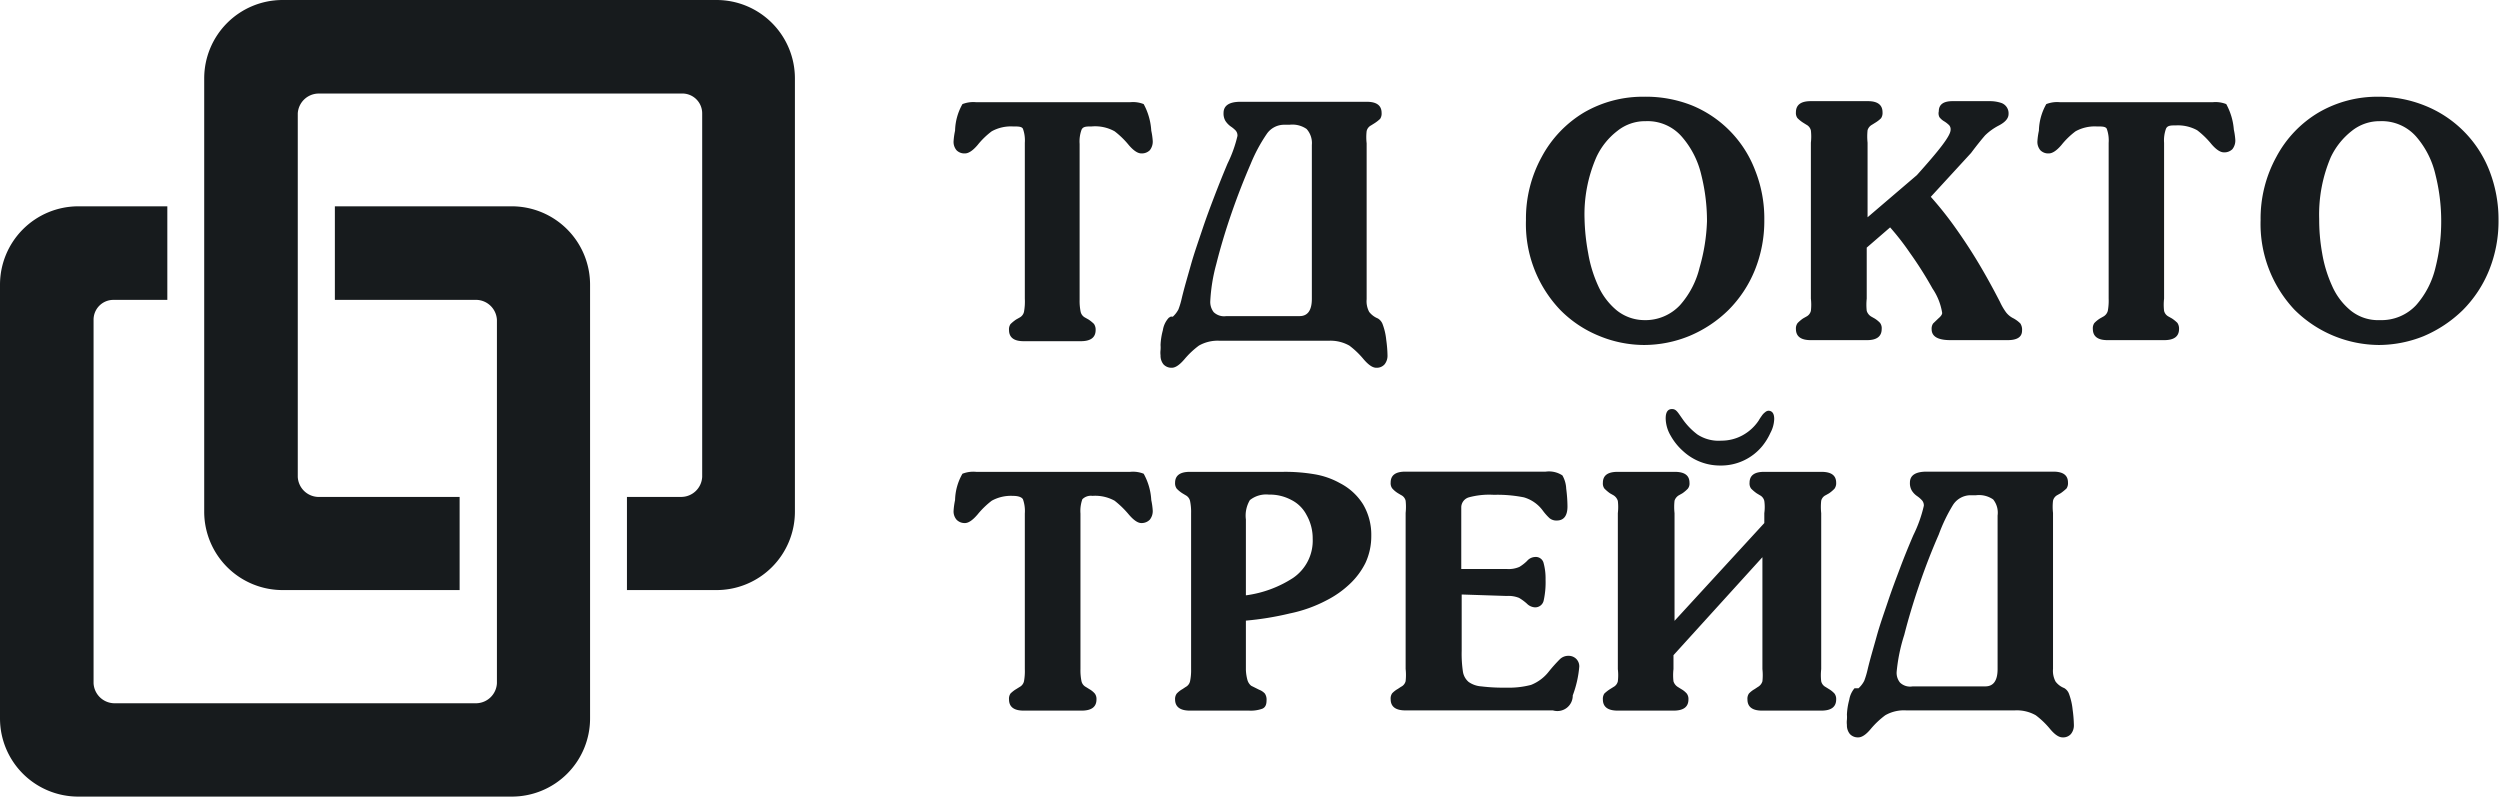 <svg xmlns="http://www.w3.org/2000/svg" width="118.63" height="37.8"><defs><style>.a{fill:#171b1d}</style></defs><path class="a" d="M48.63 14.17V6.78a1.64 1.64 0 00-.09-.67C48.48 6 48.32 6 48.06 6a1.88 1.88 0 00-1 .23 3.66 3.66 0 00-.67.65c-.23.27-.43.4-.6.4a.52.52 0 01-.4-.15.61.61 0 01-.14-.44 3.3 3.3 0 01.07-.49 2.68 2.68 0 01.35-1.26 1.41 1.41 0 01.65-.09h7.31a1.36 1.36 0 01.64.09 3 3 0 01.36 1.26 3.3 3.3 0 01.07.49.66.66 0 01-.14.44.54.54 0 01-.4.15c-.17 0-.37-.13-.6-.4a4 4 0 00-.67-.65A1.9 1.9 0 0051.8 6c-.25 0-.41 0-.48.16a1.64 1.64 0 00-.09.67v7.39a2.56 2.56 0 00.05.58.41.41 0 00.21.27l.16.09a1.66 1.66 0 01.26.21.48.48 0 01.08.29c0 .35-.23.53-.7.53h-2.72c-.46 0-.69-.18-.69-.53a.43.43 0 01.07-.28 1.89 1.89 0 01.27-.22l.16-.09a.41.41 0 00.21-.27 2.71 2.71 0 00.04-.63zM55.46 15.08l.08-.05a.23.23 0 01.11 0 1.27 1.27 0 00.27-.35 3.85 3.85 0 00.16-.54c.12-.5.27-1 .43-1.57s.35-1.1.54-1.67.39-1.1.57-1.57.39-1 .63-1.57a6.12 6.12 0 00.47-1.31.36.36 0 00-.08-.25 1.36 1.36 0 00-.24-.2 1 1 0 01-.25-.26.69.69 0 01-.09-.38c0-.35.27-.53.8-.53h6c.47 0 .7.18.7.53a.45.45 0 01-.07.28 1.83 1.83 0 01-.27.21l-.16.1a.41.41 0 00-.21.27 2.56 2.56 0 000 .58v7.4a1.08 1.08 0 00.12.6 1 1 0 00.41.31.53.53 0 01.23.28 2.9 2.9 0 01.17.74 6 6 0 01.06.73.65.65 0 01-.14.43.49.49 0 01-.4.16c-.17 0-.37-.14-.6-.41a3.94 3.94 0 00-.67-.64 1.82 1.82 0 00-1-.23h-5.14a1.8 1.8 0 00-1 .23 4 4 0 00-.68.64c-.23.27-.43.41-.6.41a.51.51 0 01-.4-.16.65.65 0 01-.14-.43 1 1 0 010-.25 1.52 1.52 0 000-.24 3.17 3.17 0 01.11-.7 1.12 1.12 0 01.28-.59zm2.73-.08h3.48c.38 0 .58-.27.58-.82v-7.3a1 1 0 00-.25-.76 1.18 1.18 0 00-.81-.2h-.29a1 1 0 00-.8.45 7.64 7.64 0 00-.75 1.4c-.32.74-.63 1.53-.92 2.37s-.53 1.65-.72 2.41a8.19 8.19 0 00-.28 1.74.79.79 0 00.16.52.71.71 0 00.6.19zM78 16.37a5.61 5.61 0 01-2.14-.44 5.47 5.47 0 01-1.83-1.23 5.9 5.9 0 01-1.62-4.26 6.07 6.07 0 01.75-3 5.45 5.45 0 012-2.1 5.55 5.55 0 012.83-.75 5.92 5.92 0 012.29.41 5.4 5.4 0 013 3.07 6.18 6.18 0 01.44 2.38 6.21 6.21 0 01-.45 2.37 5.72 5.72 0 01-1.25 1.89 5.87 5.87 0 01-1.85 1.23 5.68 5.68 0 01-2.17.43zm0-1.18a2.25 2.25 0 001.72-.71 4.14 4.14 0 00.93-1.79A8.88 8.88 0 0081 10.5a9 9 0 00-.27-2.2 4.2 4.2 0 00-.93-1.82 2.15 2.15 0 00-1.7-.73 2.1 2.1 0 00-1.35.46 3.34 3.34 0 00-1 1.25 6.78 6.78 0 00-.56 2.93 10 10 0 00.17 1.61 6.19 6.19 0 00.47 1.55 3.23 3.23 0 00.89 1.18 2.11 2.11 0 001.35.46zM88.58 11.75v2.42a2.71 2.71 0 000 .58.48.48 0 00.21.27l.16.09a1.29 1.29 0 01.26.21.42.42 0 01.08.29c0 .35-.23.53-.69.53h-2.68c-.47 0-.7-.18-.7-.53a.43.43 0 01.08-.28 1.69 1.69 0 01.26-.22l.16-.09a.41.41 0 00.21-.27 2.56 2.56 0 000-.58v-7.4a2.56 2.56 0 000-.58.41.41 0 00-.21-.27l-.16-.1a1.44 1.44 0 01-.27-.22.41.41 0 01-.07-.27c0-.35.23-.53.7-.53h2.72c.46 0 .69.18.69.53a.45.45 0 01-.07.28 1.41 1.41 0 01-.27.21l-.16.1a.43.43 0 00-.21.26 2.81 2.81 0 000 .59v3.54l2.34-2c1.04-1.16 1.6-1.86 1.6-2.15a.29.29 0 00-.07-.22 1.31 1.31 0 00-.23-.18.78.78 0 01-.23-.2.41.41 0 01-.03-.28c0-.32.22-.48.65-.48h1.76a1.7 1.7 0 01.57.09.52.52 0 01.33.52c0 .21-.16.39-.47.55a2.72 2.72 0 00-.64.46c-.14.16-.37.44-.67.84l-1.91 2.08a16.7 16.7 0 011.19 1.5c.39.55.75 1.1 1.09 1.67s.67 1.17 1 1.81a2.89 2.89 0 00.29.5 1 1 0 00.36.29 1.44 1.44 0 01.32.24.54.54 0 01.08.34c0 .3-.23.45-.68.45h-2.72c-.59 0-.89-.17-.89-.52a.44.44 0 01.07-.27l.25-.24c.12-.1.18-.19.18-.26a2.85 2.85 0 00-.46-1.16A17.66 17.66 0 0090.63 12a12.24 12.24 0 00-.94-1.21zM100.06 14.17V6.78a1.64 1.64 0 00-.09-.67C99.91 6 99.75 6 99.49 6a1.88 1.88 0 00-1 .23 3.66 3.66 0 00-.67.65c-.23.27-.43.4-.6.4a.52.52 0 01-.4-.15.61.61 0 01-.14-.44 3.3 3.3 0 01.07-.49 2.68 2.68 0 01.35-1.26 1.41 1.41 0 01.65-.09H105a1.36 1.36 0 01.64.09 3 3 0 01.36 1.21 3.3 3.3 0 01.07.49.66.66 0 01-.14.44.54.54 0 01-.4.15c-.17 0-.37-.13-.6-.4a4 4 0 00-.67-.65 1.9 1.9 0 00-1-.23c-.25 0-.41 0-.48.16a1.64 1.64 0 00-.09.67v7.39a2.56 2.56 0 000 .58.41.41 0 00.21.27l.16.09a1.66 1.66 0 01.26.21.48.48 0 01.08.29c0 .35-.23.53-.7.53H100c-.46 0-.69-.18-.69-.53a.43.43 0 01.07-.28 1.44 1.44 0 01.27-.22l.16-.09a.44.44 0 00.21-.27 2.71 2.71 0 00.04-.58zM112.88 16.37a5.73 5.73 0 01-4-1.67 5.94 5.94 0 01-1.61-4.26 6.07 6.07 0 01.75-3 5.38 5.38 0 012-2.1 5.52 5.52 0 012.83-.75 5.83 5.83 0 012.21.42 5.45 5.45 0 013.06 3.07 6.38 6.38 0 01.44 2.38 6.21 6.21 0 01-.45 2.37 5.72 5.72 0 01-1.25 1.89 6 6 0 01-1.85 1.23 5.72 5.72 0 01-2.13.42zm.05-1.18a2.25 2.25 0 001.72-.71 4.12 4.12 0 00.92-1.79 8.88 8.88 0 00.27-2.19 9 9 0 00-.27-2.2 4.18 4.18 0 00-.92-1.82 2.17 2.17 0 00-1.71-.73 2.1 2.1 0 00-1.34.46 3.46 3.46 0 00-1 1.25 6.93 6.93 0 00-.55 2.93 9 9 0 00.14 1.62 6.19 6.19 0 00.47 1.55 3.13 3.13 0 00.89 1.18 2.07 2.07 0 001.38.45zM48.63 31.75v-7.38a1.67 1.67 0 00-.09-.68c-.06-.1-.22-.16-.48-.16a1.88 1.88 0 00-1 .23 4 4 0 00-.67.65c-.23.27-.43.41-.6.41a.53.53 0 01-.4-.16.6.6 0 01-.14-.43 3.36 3.36 0 01.07-.5 2.62 2.62 0 01.35-1.25 1.41 1.41 0 01.65-.09h7.31a1.36 1.36 0 01.64.09 2.88 2.88 0 01.36 1.25 3.36 3.36 0 01.07.5.65.65 0 01-.14.43.54.54 0 01-.4.16c-.17 0-.37-.14-.6-.41a4.46 4.46 0 00-.67-.65 1.9 1.9 0 00-1.05-.23.57.57 0 00-.48.16 1.67 1.67 0 00-.09.68v7.38a2.56 2.56 0 00.05.58.41.41 0 00.21.27l.16.1a1 1 0 01.26.21.43.43 0 01.08.28c0 .35-.23.53-.7.53h-2.76c-.46 0-.69-.18-.69-.53a.43.43 0 01.07-.28 1.41 1.41 0 01.27-.21l.16-.1a.41.41 0 00.21-.27 2.71 2.71 0 00.04-.58zM59.12 29.45v2.33a2.1 2.1 0 00.08.51.55.55 0 00.17.25l.38.19a.71.71 0 01.27.18.52.52 0 01.08.33c0 .2-.06.33-.2.39a1.61 1.61 0 01-.63.09h-2.81c-.46 0-.7-.18-.7-.53a.43.43 0 01.08-.28 1.14 1.14 0 01.27-.21l.15-.1a.41.41 0 00.21-.27 2.56 2.56 0 00.05-.58v-7.4a2.56 2.56 0 00-.05-.58.41.41 0 00-.21-.27l-.15-.09a1.44 1.44 0 01-.27-.22.43.43 0 01-.08-.28c0-.35.24-.52.7-.52h4.42a8.3 8.3 0 011.47.11 3.73 3.73 0 011.24.43 2.8 2.8 0 011.09 1 2.84 2.84 0 01.39 1.5 3 3 0 01-.28 1.29 3.55 3.55 0 01-.75 1 4.66 4.66 0 01-1.08.76 6.56 6.56 0 01-1.76.63 14.23 14.23 0 01-2.08.34zm0-4.8v3.6a5.41 5.41 0 002.23-.82 2.14 2.14 0 00.94-1.87 2.24 2.24 0 00-.29-1.12 1.64 1.64 0 00-.73-.72 2.16 2.16 0 00-1.06-.25 1.24 1.24 0 00-.9.26 1.44 1.44 0 00-.19.92zM69.36 28.21v2.67a5.73 5.73 0 00.06 1 .8.8 0 00.27.48 1.18 1.18 0 00.6.21 8.63 8.63 0 001.18.06 4.13 4.13 0 001.18-.13 2 2 0 00.85-.64 7.42 7.42 0 01.51-.57.57.57 0 01.42-.17.51.51 0 01.36.14.5.5 0 01.15.37 5.08 5.08 0 01-.31 1.37.73.73 0 01-.94.71h-7c-.47 0-.7-.18-.7-.53a.43.43 0 01.07-.28 1.14 1.14 0 01.27-.21l.15-.1a.4.4 0 00.22-.27 2.71 2.71 0 000-.58v-7.4a2.71 2.71 0 000-.58.4.4 0 00-.22-.27l-.15-.09a1.17 1.17 0 01-.27-.23.41.41 0 01-.07-.27c0-.35.23-.52.7-.52h6.66a1.16 1.16 0 01.79.18 1.39 1.39 0 01.18.63 6.88 6.88 0 01.06.84c0 .44-.17.67-.51.67a.51.51 0 01-.34-.11 2.59 2.59 0 01-.32-.36 1.7 1.7 0 00-.9-.63 6.48 6.48 0 00-1.43-.12 3.69 3.69 0 00-1.18.12.5.5 0 00-.36.46V27h2.16a1.27 1.27 0 00.6-.1 2 2 0 00.36-.28.53.53 0 01.38-.19.38.38 0 01.41.3 2.76 2.76 0 01.09.77 4 4 0 01-.09 1 .41.41 0 01-.41.32.58.58 0 01-.39-.18 2.26 2.26 0 00-.37-.27 1.34 1.34 0 00-.58-.09zM79.41 31.09v.66a2.56 2.56 0 000 .58.48.48 0 00.21.27l.16.1a1 1 0 01.26.21.43.43 0 01.08.28c0 .35-.23.53-.7.53h-2.66c-.47 0-.7-.18-.7-.53a.45.45 0 01.07-.28 1.83 1.83 0 01.27-.21l.16-.1a.41.41 0 00.21-.27 2.56 2.56 0 000-.58v-7.4a2.56 2.56 0 000-.58.48.48 0 00-.21-.27l-.16-.09a1.9 1.9 0 01-.27-.23.41.41 0 01-.07-.27c0-.35.23-.52.7-.52h2.71c.47 0 .7.17.7.52a.39.39 0 01-.08.28 1.69 1.69 0 01-.26.22l-.16.09a.46.46 0 00-.21.26 2.73 2.73 0 000 .59v5.11l4.26-4.64v-.47a2.08 2.08 0 000-.58.41.41 0 00-.21-.27l-.15-.09a1.9 1.9 0 01-.27-.23.41.41 0 01-.07-.27c0-.35.23-.52.69-.52h2.72c.47 0 .7.17.7.52a.44.44 0 01-.08.28 1.69 1.69 0 01-.26.22l-.16.09a.39.39 0 00-.21.26 2.73 2.73 0 000 .59v7.4a2.56 2.56 0 000 .58.41.41 0 00.21.27l.16.1a1.18 1.18 0 01.26.21.43.43 0 01.08.28c0 .35-.23.53-.7.53h-2.82c-.46 0-.69-.18-.69-.53a.43.43 0 01.07-.28 1.14 1.14 0 01.27-.21l.15-.1a.46.46 0 00.22-.27 2.71 2.71 0 000-.58v-5.31zm4.5-11.6c.18 0 .28.13.28.39a1.49 1.49 0 01-.18.66 2.84 2.84 0 01-.38.62 2.53 2.53 0 01-2 .93 2.58 2.58 0 01-1.76-.68 2.82 2.82 0 01-.59-.73 1.67 1.67 0 01-.24-.83c0-.29.1-.44.3-.44s.27.15.49.46a3.22 3.22 0 00.72.75 1.83 1.83 0 001.13.29 2.08 2.08 0 001-.25 2.17 2.17 0 00.77-.7 2.3 2.3 0 01.15-.23.66.66 0 01.16-.17.27.27 0 01.15-.07zM88 32.66h.19a1.27 1.27 0 00.27-.35 4.05 4.05 0 00.16-.53c.12-.51.27-1 .43-1.58s.35-1.1.54-1.67.39-1.09.57-1.57.39-1 .63-1.56a6.31 6.31 0 00.5-1.4.37.37 0 00-.08-.25 1.36 1.36 0 00-.24-.21.87.87 0 01-.25-.26.69.69 0 01-.09-.38c0-.35.27-.52.8-.52h6c.47 0 .7.17.7.52a.45.45 0 01-.07.28 2.71 2.71 0 01-.27.22l-.16.09a.41.41 0 00-.21.27 2.56 2.56 0 000 .58v7.4a1.08 1.08 0 00.12.6.93.93 0 00.41.31.53.53 0 01.23.28 3 3 0 01.17.74 6.17 6.17 0 01.06.73.65.65 0 01-.14.43.49.49 0 01-.4.16c-.17 0-.37-.13-.6-.41a3.94 3.94 0 00-.67-.64 1.82 1.82 0 00-1-.23h-5.14a1.78 1.78 0 00-1 .23 4 4 0 00-.68.64c-.23.28-.43.41-.6.41a.51.51 0 01-.4-.16.65.65 0 01-.14-.43 1 1 0 010-.25 1.52 1.52 0 000-.24 3.17 3.17 0 01.11-.7 1.12 1.12 0 01.25-.55zm2.73-.09h3.48c.38 0 .58-.27.58-.82v-7.29a1 1 0 00-.21-.76 1.18 1.18 0 00-.81-.2h-.29a1 1 0 00-.8.45 7.8 7.8 0 00-.68 1.41c-.32.73-.63 1.52-.92 2.37s-.53 1.65-.72 2.4a8.17 8.17 0 00-.36 1.75.73.73 0 00.16.51.69.69 0 00.6.18z"/><g><path class="a" d="M24.3 9.79h-8.41v4.44h6.74a1 1 0 01.95.95v17.24a1 1 0 01-.95.95H5.39a1 1 0 01-.95-.95V15.18a.94.94 0 01.95-.95h2.55V9.79H3.72A3.72 3.72 0 000 13.51v20.58a3.71 3.71 0 003.72 3.71H24.3a3.71 3.71 0 003.7-3.71V13.51a3.72 3.72 0 00-3.7-3.72z"/><path class="a" d="M34 0H13.41a3.72 3.72 0 00-3.72 3.72v20.57A3.72 3.72 0 0013.41 28h8.4v-4.42h-6.73a1 1 0 01-.95-.95V5.38a1 1 0 01.95-.94h17.24a.94.94 0 011 .94v17.25a1 1 0 01-1 .95h-2.57V28H34a3.72 3.72 0 003.72-3.72V3.72A3.72 3.72 0 0034 0z"/></g></svg>